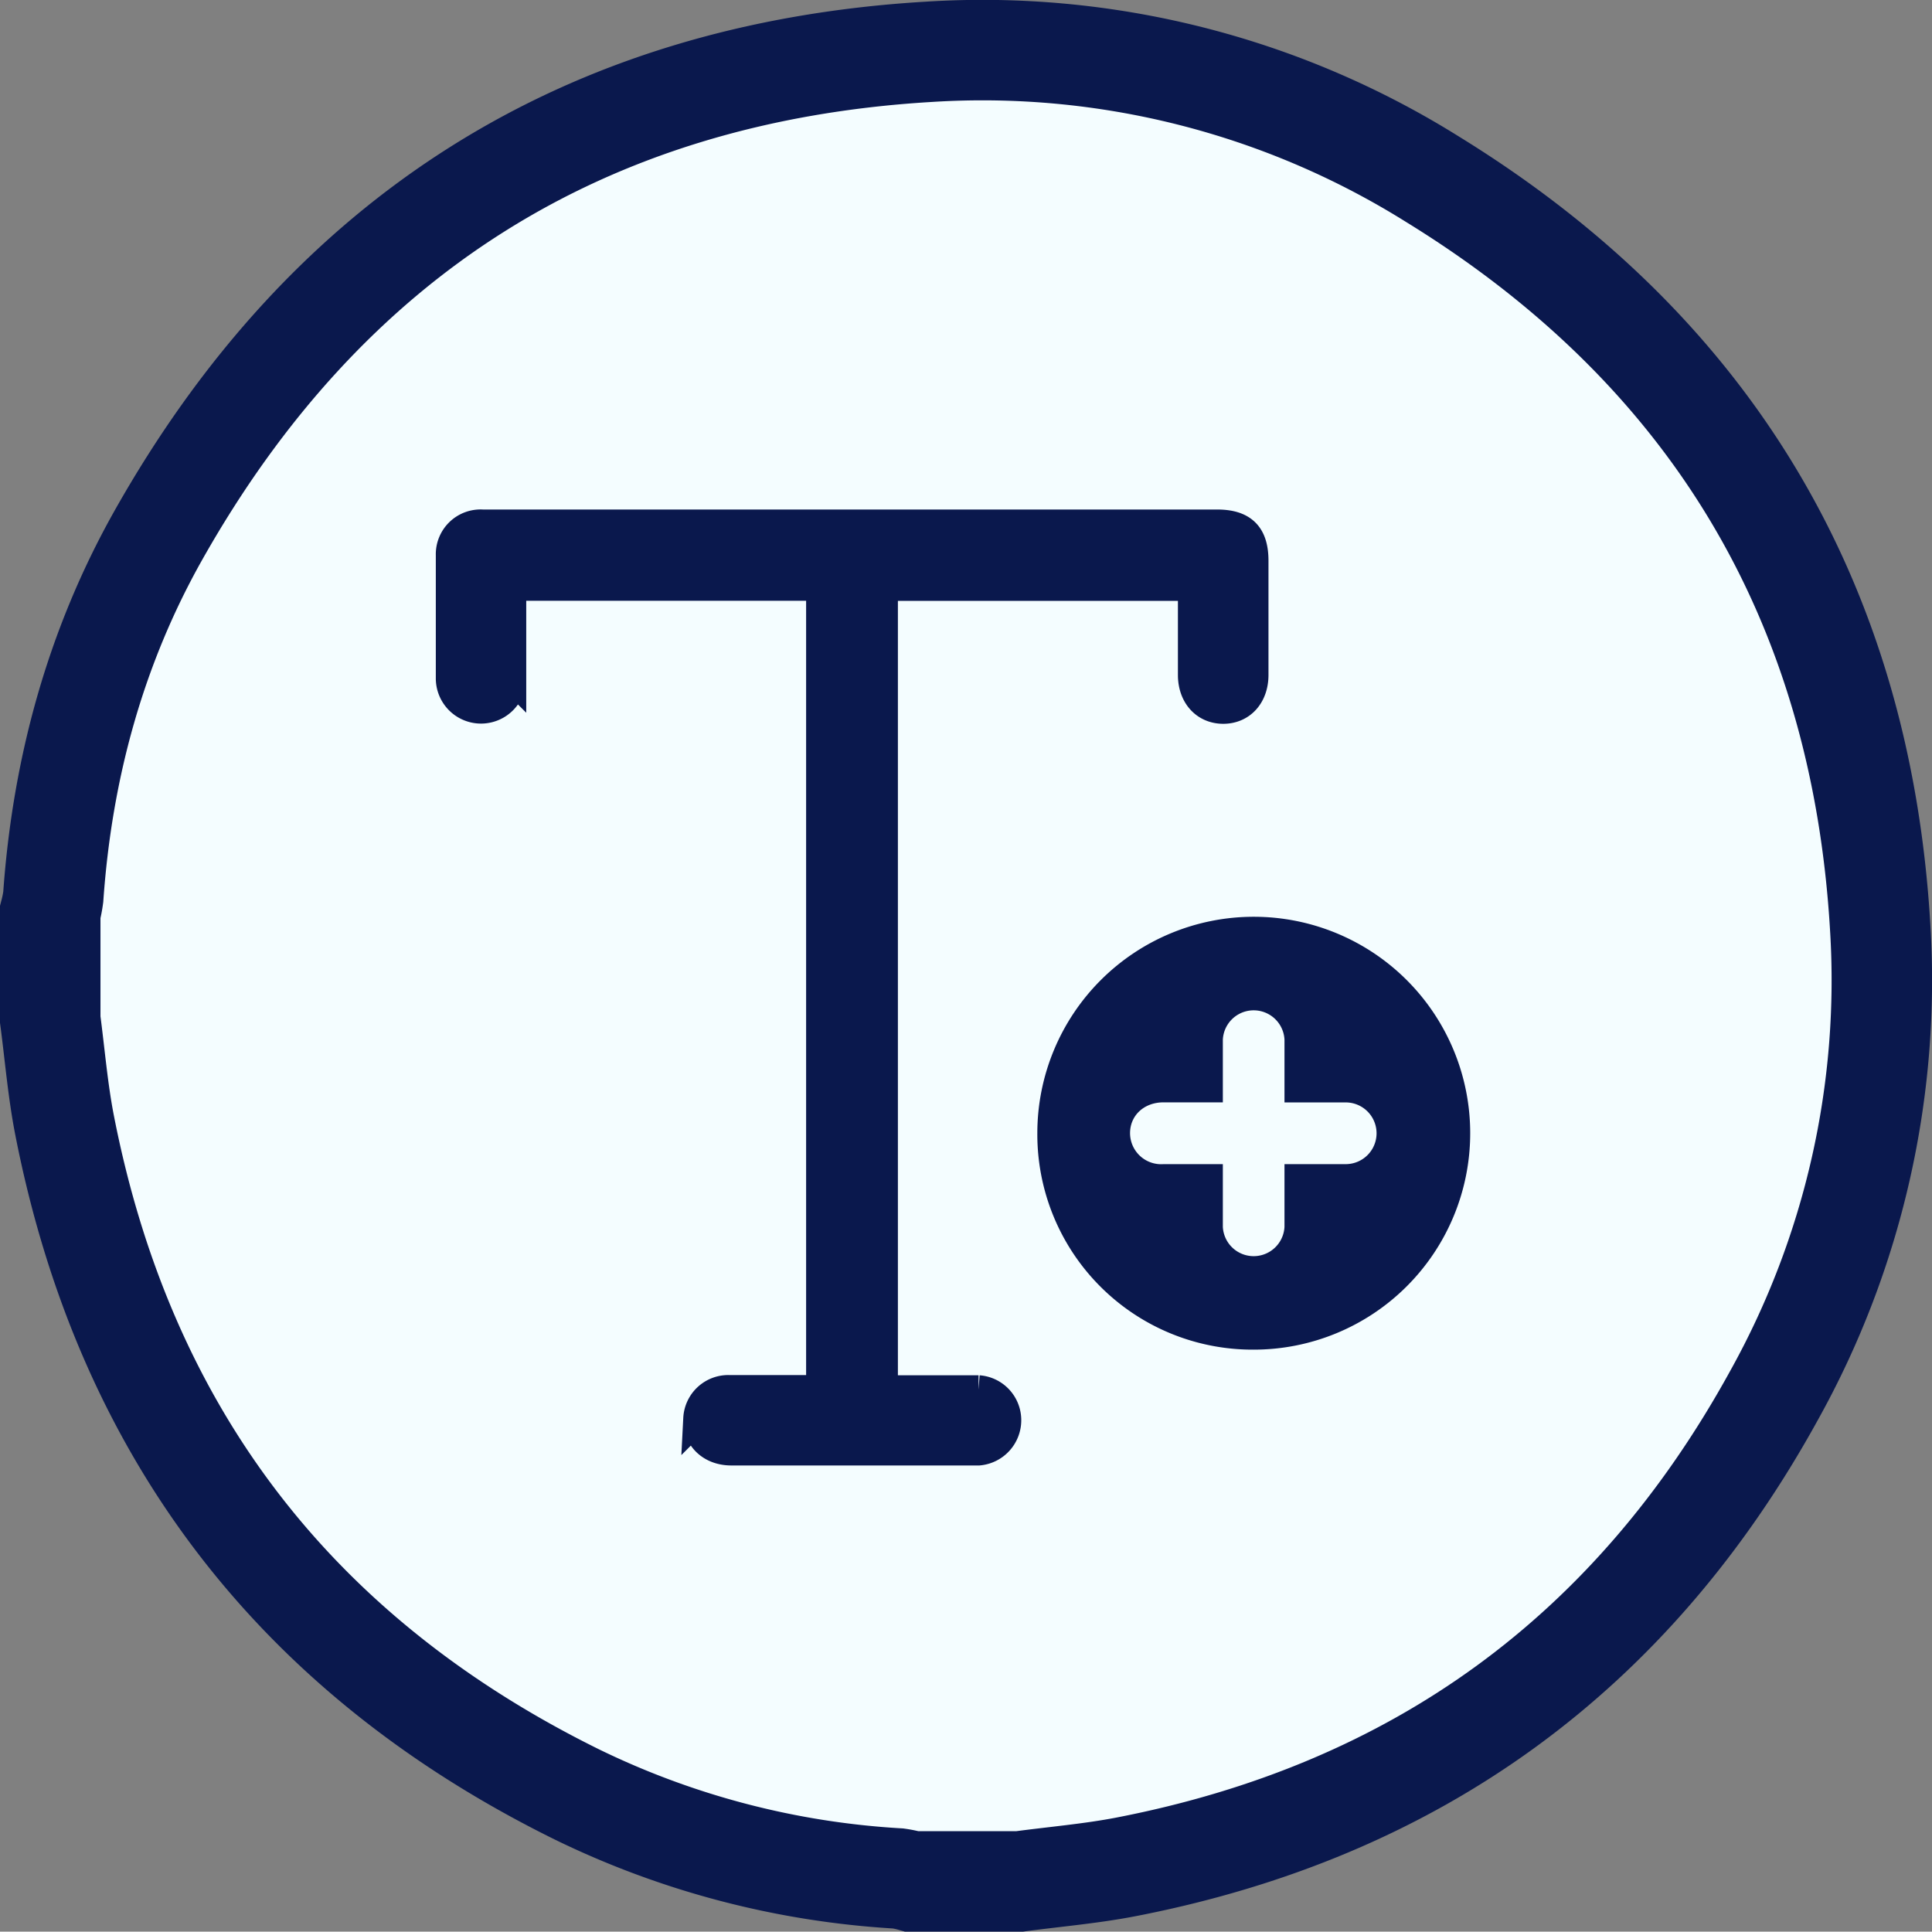 <svg xmlns="http://www.w3.org/2000/svg" viewBox="0 0 269.22 269.17"><rect x="0" y="0" width="269.22" height="269.17" fill="#808080" stroke="none"/><g id="Calque_2" data-name="Calque 2"><g id="Calque_1-2" data-name="Calque 1"><path d="M142.08,262.17h-15a14.28,14.28,0,0,0-1.92-.41,117.65,117.65,0,0,1-44.73-11.69C41.33,230.79,17.39,199.69,9,156.8c-.95-4.86-1.35-9.82-2-14.73V127.12A18.13,18.13,0,0,0,7.42,125C8.67,107.16,13.28,90.24,22,74.71,45.52,32.92,81.36,10.13,129.26,7.23A118.28,118.28,0,0,1,199.65,25C238.38,48.84,259.32,83.78,262,129.21a118.91,118.91,0,0,1-14.77,65.2q-29.68,54-90.4,65.75C152,261.09,147,261.51,142.08,262.17Z" style="fill:#f4fdff;stroke:#0a184d;stroke-miterlimit:10;stroke-width:14px"/><path d="M123.12,81.73V193.64H133c1.12,0,2.25,0,3.36,0a4.27,4.27,0,0,1,3.95,4.2,4.32,4.32,0,0,1-3.92,4.37c-.27,0-.54,0-.81,0H101.9c-2.85,0-4.82-1.92-4.69-4.54a4.28,4.28,0,0,1,4.36-4.06c4.22,0,8.44,0,12.76,0V81.72h-43v1.46c0,3.77,0,7.54,0,11.31a4.3,4.3,0,1,1-8.6.08q0-8.62,0-17.23A4.24,4.24,0,0,1,67.25,73H169.58c3.61,0,5.18,1.55,5.18,5.15V94.05c0,2.86-1.76,4.81-4.3,4.81s-4.31-1.94-4.32-4.79V81.73Z" style="fill:#0a184d;stroke:#0a184d;stroke-miterlimit:10;stroke-width:4px"/><path d="M144.55,157.87a30.16,30.16,0,1,1,30.14,30.2A30,30,0,0,1,144.55,157.87Zm25.85,4.35c0,3,0,5.88,0,8.73a4.3,4.3,0,0,0,8.59,0c0-1.07,0-2.15,0-3.22,0-1.82,0-3.64,0-5.51,3,0,5.75,0,8.53,0a4.3,4.3,0,1,0,0-8.6c-2.8,0-5.61,0-8.53,0,0-3,0-5.88,0-8.74a4.3,4.3,0,0,0-8.59,0c0,1.07,0,2.15,0,3.22v5.51c-2.89,0-5.58,0-8.27,0s-4.66,1.81-4.66,4.3a4.34,4.34,0,0,0,4.66,4.31Z" style="fill:#0a184d"/></g></g></svg>